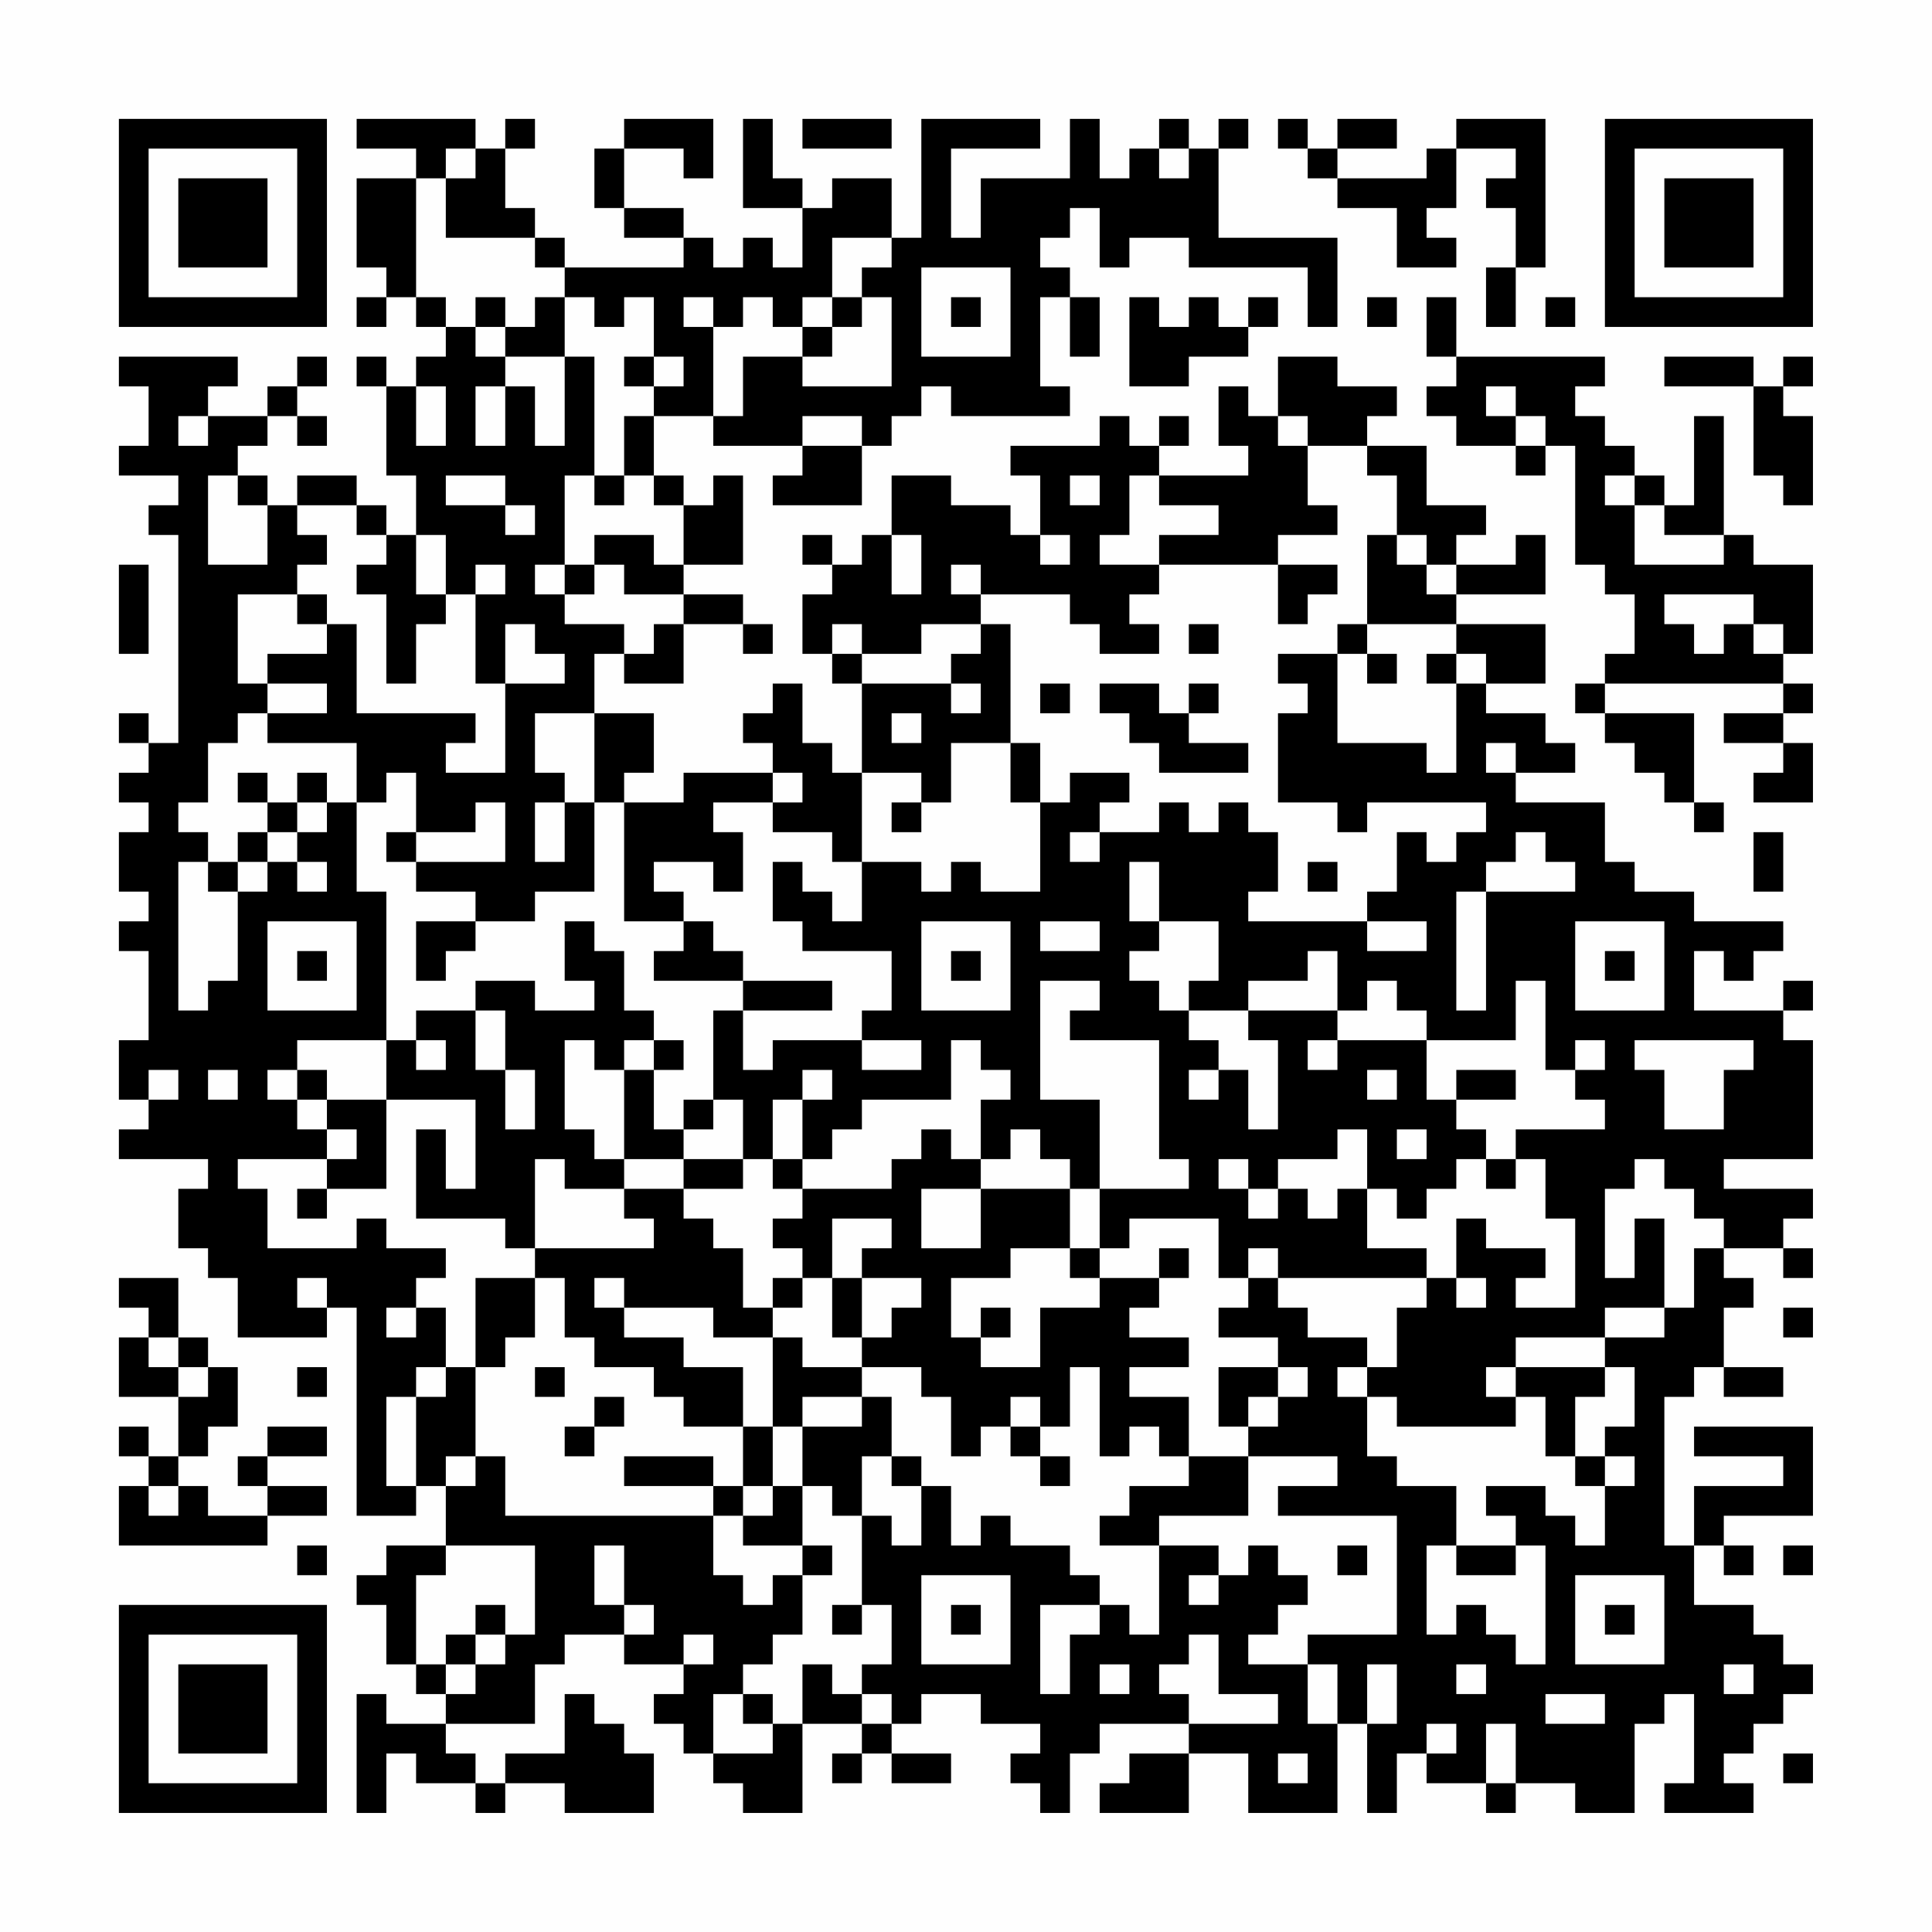 <?xml version="1.0" encoding="UTF-8"?>
<svg xmlns="http://www.w3.org/2000/svg" version="1.1" width="300" height="300" viewBox="0 0 300 300"><rect x="0" y="0" width="300" height="300" fill="#fefefe"/><g transform="scale(4.615)"><g transform="translate(4,4)"><path fill-rule="evenodd" d="M8 0L8 1L10 1L10 2L8 2L8 5L9 5L9 6L8 6L8 7L9 7L9 6L10 6L10 7L11 7L11 8L10 8L10 9L9 9L9 8L8 8L8 9L9 9L9 12L10 12L10 14L9 14L9 13L8 13L8 12L6 12L6 13L5 13L5 12L4 12L4 11L5 11L5 10L6 10L6 11L7 11L7 10L6 10L6 9L7 9L7 8L6 8L6 9L5 9L5 10L3 10L3 9L4 9L4 8L0 8L0 9L1 9L1 11L0 11L0 12L2 12L2 13L1 13L1 14L2 14L2 21L1 21L1 20L0 20L0 21L1 21L1 22L0 22L0 23L1 23L1 24L0 24L0 26L1 26L1 27L0 27L0 28L1 28L1 31L0 31L0 33L1 33L1 34L0 34L0 35L3 35L3 36L2 36L2 38L3 38L3 39L4 39L4 41L7 41L7 40L8 40L8 47L10 47L10 46L11 46L11 48L9 48L9 49L8 49L8 50L9 50L9 52L10 52L10 53L11 53L11 54L9 54L9 53L8 53L8 57L9 57L9 55L10 55L10 56L12 56L12 57L13 57L13 56L15 56L15 57L18 57L18 55L17 55L17 54L16 54L16 53L15 53L15 55L13 55L13 56L12 56L12 55L11 55L11 54L14 54L14 52L15 52L15 51L17 51L17 52L19 52L19 53L18 53L18 54L19 54L19 55L20 55L20 56L21 56L21 57L23 57L23 54L25 54L25 55L24 55L24 56L25 56L25 55L26 55L26 56L28 56L28 55L26 55L26 54L27 54L27 53L29 53L29 54L31 54L31 55L30 55L30 56L31 56L31 57L32 57L32 55L33 55L33 54L36 54L36 55L34 55L34 56L33 56L33 57L36 57L36 55L38 55L38 57L41 57L41 54L42 54L42 57L43 57L43 55L44 55L44 56L46 56L46 57L47 57L47 56L49 56L49 57L51 57L51 54L52 54L52 53L53 53L53 56L52 56L52 57L55 57L55 56L54 56L54 55L55 55L55 54L56 54L56 53L57 53L57 52L56 52L56 51L55 51L55 50L53 50L53 48L54 48L54 49L55 49L55 48L54 48L54 47L57 47L57 44L53 44L53 45L56 45L56 46L53 46L53 48L52 48L52 43L53 43L53 42L54 42L54 43L56 43L56 42L54 42L54 40L55 40L55 39L54 39L54 38L56 38L56 39L57 39L57 38L56 38L56 37L57 37L57 36L54 36L54 35L57 35L57 31L56 31L56 30L57 30L57 29L56 29L56 30L53 30L53 28L54 28L54 29L55 29L55 28L56 28L56 27L53 27L53 26L51 26L51 25L50 25L50 23L47 23L47 22L49 22L49 21L48 21L48 20L46 20L46 19L48 19L48 17L45 17L45 16L48 16L48 14L47 14L47 15L45 15L45 14L46 14L46 13L44 13L44 11L42 11L42 10L43 10L43 9L41 9L41 8L39 8L39 10L38 10L38 9L37 9L37 11L38 11L38 12L35 12L35 11L36 11L36 10L35 10L35 11L34 11L34 10L33 10L33 11L30 11L30 12L31 12L31 14L30 14L30 13L28 13L28 12L26 12L26 14L25 14L25 15L24 15L24 14L23 14L23 15L24 15L24 16L23 16L23 18L24 18L24 19L25 19L25 22L24 22L24 21L23 21L23 19L22 19L22 20L21 20L21 21L22 21L22 22L19 22L19 23L17 23L17 22L18 22L18 20L16 20L16 18L17 18L17 19L19 19L19 17L21 17L21 18L22 18L22 17L21 17L21 16L19 16L19 15L21 15L21 12L20 12L20 13L19 13L19 12L18 12L18 10L20 10L20 11L23 11L23 12L22 12L22 13L25 13L25 11L26 11L26 10L27 10L27 9L28 9L28 10L32 10L32 9L31 9L31 6L32 6L32 8L33 8L33 6L32 6L32 5L31 5L31 4L32 4L32 3L33 3L33 5L34 5L34 4L36 4L36 5L40 5L40 7L41 7L41 4L37 4L37 1L38 1L38 0L37 0L37 1L36 1L36 0L35 0L35 1L34 1L34 2L33 2L33 0L32 0L32 2L29 2L29 4L28 4L28 1L31 1L31 0L27 0L27 4L26 4L26 2L24 2L24 3L23 3L23 2L22 2L22 0L21 0L21 3L23 3L23 5L22 5L22 4L21 4L21 5L20 5L20 4L19 4L19 3L17 3L17 1L19 1L19 2L20 2L20 0L17 0L17 1L16 1L16 3L17 3L17 4L19 4L19 5L15 5L15 4L14 4L14 3L13 3L13 1L14 1L14 0L13 0L13 1L12 1L12 0ZM23 0L23 1L26 1L26 0ZM39 0L39 1L40 1L40 2L41 2L41 3L43 3L43 5L45 5L45 4L44 4L44 3L45 3L45 1L47 1L47 2L46 2L46 3L47 3L47 5L46 5L46 7L47 7L47 5L48 5L48 0L45 0L45 1L44 1L44 2L41 2L41 1L43 1L43 0L41 0L41 1L40 1L40 0ZM11 1L11 2L10 2L10 6L11 6L11 7L12 7L12 8L13 8L13 9L12 9L12 11L13 11L13 9L14 9L14 11L15 11L15 8L16 8L16 12L15 12L15 15L14 15L14 16L15 16L15 17L17 17L17 18L18 18L18 17L19 17L19 16L17 16L17 15L16 15L16 14L18 14L18 15L19 15L19 13L18 13L18 12L17 12L17 10L18 10L18 9L19 9L19 8L18 8L18 6L17 6L17 7L16 7L16 6L15 6L15 5L14 5L14 4L11 4L11 2L12 2L12 1ZM35 1L35 2L36 2L36 1ZM24 4L24 6L23 6L23 7L22 7L22 6L21 6L21 7L20 7L20 6L19 6L19 7L20 7L20 10L21 10L21 8L23 8L23 9L26 9L26 6L25 6L25 5L26 5L26 4ZM27 5L27 8L30 8L30 5ZM12 6L12 7L13 7L13 8L15 8L15 6L14 6L14 7L13 7L13 6ZM24 6L24 7L23 7L23 8L24 8L24 7L25 7L25 6ZM28 6L28 7L29 7L29 6ZM34 6L34 9L36 9L36 8L38 8L38 7L39 7L39 6L38 6L38 7L37 7L37 6L36 6L36 7L35 7L35 6ZM42 6L42 7L43 7L43 6ZM44 6L44 8L45 8L45 9L44 9L44 10L45 10L45 11L47 11L47 12L48 12L48 11L49 11L49 15L50 15L50 16L51 16L51 18L50 18L50 19L49 19L49 20L50 20L50 21L51 21L51 22L52 22L52 23L53 23L53 24L54 24L54 23L53 23L53 20L50 20L50 19L56 19L56 20L54 20L54 21L56 21L56 22L55 22L55 23L57 23L57 21L56 21L56 20L57 20L57 19L56 19L56 18L57 18L57 15L55 15L55 14L54 14L54 10L53 10L53 13L52 13L52 12L51 12L51 11L50 11L50 10L49 10L49 9L50 9L50 8L45 8L45 6ZM48 6L48 7L49 7L49 6ZM17 8L17 9L18 9L18 8ZM52 8L52 9L55 9L55 12L56 12L56 13L57 13L57 10L56 10L56 9L57 9L57 8L56 8L56 9L55 9L55 8ZM10 9L10 11L11 11L11 9ZM46 9L46 10L47 10L47 11L48 11L48 10L47 10L47 9ZM2 10L2 11L3 11L3 10ZM23 10L23 11L25 11L25 10ZM39 10L39 11L40 11L40 13L41 13L41 14L39 14L39 15L35 15L35 14L37 14L37 13L35 13L35 12L34 12L34 14L33 14L33 15L35 15L35 16L34 16L34 17L35 17L35 18L33 18L33 17L32 17L32 16L29 16L29 15L28 15L28 16L29 16L29 17L27 17L27 18L25 18L25 17L24 17L24 18L25 18L25 19L28 19L28 20L29 20L29 19L28 19L28 18L29 18L29 17L30 17L30 21L28 21L28 23L27 23L27 22L25 22L25 25L24 25L24 24L22 24L22 23L23 23L23 22L22 22L22 23L20 23L20 24L21 24L21 26L20 26L20 25L18 25L18 26L19 26L19 27L17 27L17 23L16 23L16 20L14 20L14 22L15 22L15 23L14 23L14 25L15 25L15 23L16 23L16 26L14 26L14 27L12 27L12 26L10 26L10 25L13 25L13 23L12 23L12 24L10 24L10 22L9 22L9 23L8 23L8 21L5 21L5 20L7 20L7 19L5 19L5 18L7 18L7 17L8 17L8 20L12 20L12 21L11 21L11 22L13 22L13 19L15 19L15 18L14 18L14 17L13 17L13 19L12 19L12 16L13 16L13 15L12 15L12 16L11 16L11 14L10 14L10 16L11 16L11 17L10 17L10 19L9 19L9 16L8 16L8 15L9 15L9 14L8 14L8 13L6 13L6 14L7 14L7 15L6 15L6 16L4 16L4 19L5 19L5 20L4 20L4 21L3 21L3 23L2 23L2 24L3 24L3 25L2 25L2 30L3 30L3 29L4 29L4 26L5 26L5 25L6 25L6 26L7 26L7 25L6 25L6 24L7 24L7 23L8 23L8 26L9 26L9 31L6 31L6 32L5 32L5 33L6 33L6 34L7 34L7 35L4 35L4 36L5 36L5 38L8 38L8 37L9 37L9 38L11 38L11 39L10 39L10 40L9 40L9 41L10 41L10 40L11 40L11 42L10 42L10 43L9 43L9 46L10 46L10 43L11 43L11 42L12 42L12 45L11 45L11 46L12 46L12 45L13 45L13 47L20 47L20 49L21 49L21 50L22 50L22 49L23 49L23 51L22 51L22 52L21 52L21 53L20 53L20 55L22 55L22 54L23 54L23 52L24 52L24 53L25 53L25 54L26 54L26 53L25 53L25 52L26 52L26 50L25 50L25 47L26 47L26 48L27 48L27 46L28 46L28 48L29 48L29 47L30 47L30 48L32 48L32 49L33 49L33 50L31 50L31 53L32 53L32 51L33 51L33 50L34 50L34 51L35 51L35 48L37 48L37 49L36 49L36 50L37 50L37 49L38 49L38 48L39 48L39 49L40 49L40 50L39 50L39 51L38 51L38 52L40 52L40 54L41 54L41 52L40 52L40 51L43 51L43 47L39 47L39 46L41 46L41 45L38 45L38 44L39 44L39 43L40 43L40 42L39 42L39 41L37 41L37 40L38 40L38 39L39 39L39 40L40 40L40 41L42 41L42 42L41 42L41 43L42 43L42 45L43 45L43 46L45 46L45 48L44 48L44 51L45 51L45 50L46 50L46 51L47 51L47 52L48 52L48 48L47 48L47 47L46 47L46 46L48 46L48 47L49 47L49 48L50 48L50 46L51 46L51 45L50 45L50 44L51 44L51 42L50 42L50 41L52 41L52 40L53 40L53 38L54 38L54 37L53 37L53 36L52 36L52 35L51 35L51 36L50 36L50 39L51 39L51 37L52 37L52 40L50 40L50 41L47 41L47 42L46 42L46 43L47 43L47 44L43 44L43 43L42 43L42 42L43 42L43 40L44 40L44 39L45 39L45 40L46 40L46 39L45 39L45 37L46 37L46 38L48 38L48 39L47 39L47 40L49 40L49 37L48 37L48 35L47 35L47 34L50 34L50 33L49 33L49 32L50 32L50 31L49 31L49 32L48 32L48 29L47 29L47 31L44 31L44 30L43 30L43 29L42 29L42 30L41 30L41 28L40 28L40 29L38 29L38 30L36 30L36 29L37 29L37 27L35 27L35 25L34 25L34 27L35 27L35 28L34 28L34 29L35 29L35 30L36 30L36 31L37 31L37 32L36 32L36 33L37 33L37 32L38 32L38 34L39 34L39 31L38 31L38 30L41 30L41 31L40 31L40 32L41 32L41 31L44 31L44 33L45 33L45 34L46 34L46 35L45 35L45 36L44 36L44 37L43 37L43 36L42 36L42 34L41 34L41 35L39 35L39 36L38 36L38 35L37 35L37 36L38 36L38 37L39 37L39 36L40 36L40 37L41 37L41 36L42 36L42 38L44 38L44 39L39 39L39 38L38 38L38 39L37 39L37 37L34 37L34 38L33 38L33 36L36 36L36 35L35 35L35 31L32 31L32 30L33 30L33 29L31 29L31 33L33 33L33 36L32 36L32 35L31 35L31 34L30 34L30 35L29 35L29 33L30 33L30 32L29 32L29 31L28 31L28 33L25 33L25 34L24 34L24 35L23 35L23 33L24 33L24 32L23 32L23 33L22 33L22 35L21 35L21 33L20 33L20 30L21 30L21 32L22 32L22 31L25 31L25 32L27 32L27 31L25 31L25 30L26 30L26 28L23 28L23 27L22 27L22 25L23 25L23 26L24 26L24 27L25 27L25 25L27 25L27 26L28 26L28 25L29 25L29 26L31 26L31 23L32 23L32 22L34 22L34 23L33 23L33 24L32 24L32 25L33 25L33 24L35 24L35 23L36 23L36 24L37 24L37 23L38 23L38 24L39 24L39 26L38 26L38 27L42 27L42 28L44 28L44 27L42 27L42 26L43 26L43 24L44 24L44 25L45 25L45 24L46 24L46 23L42 23L42 24L41 24L41 23L39 23L39 20L40 20L40 19L39 19L39 18L41 18L41 21L44 21L44 22L45 22L45 19L46 19L46 18L45 18L45 17L42 17L42 14L43 14L43 15L44 15L44 16L45 16L45 15L44 15L44 14L43 14L43 12L42 12L42 11L40 11L40 10ZM3 12L3 15L5 15L5 13L4 13L4 12ZM11 12L11 13L13 13L13 14L14 14L14 13L13 13L13 12ZM16 12L16 13L17 13L17 12ZM32 12L32 13L33 13L33 12ZM50 12L50 13L51 13L51 15L54 15L54 14L52 14L52 13L51 13L51 12ZM26 14L26 16L27 16L27 14ZM31 14L31 15L32 15L32 14ZM0 15L0 18L1 18L1 15ZM15 15L15 16L16 16L16 15ZM39 15L39 17L40 17L40 16L41 16L41 15ZM6 16L6 17L7 17L7 16ZM52 16L52 17L53 17L53 18L54 18L54 17L55 17L55 18L56 18L56 17L55 17L55 16ZM36 17L36 18L37 18L37 17ZM41 17L41 18L42 18L42 19L43 19L43 18L42 18L42 17ZM44 18L44 19L45 19L45 18ZM31 19L31 20L32 20L32 19ZM33 19L33 20L34 20L34 21L35 21L35 22L38 22L38 21L36 21L36 20L37 20L37 19L36 19L36 20L35 20L35 19ZM26 20L26 21L27 21L27 20ZM30 21L30 23L31 23L31 21ZM46 21L46 22L47 22L47 21ZM4 22L4 23L5 23L5 24L4 24L4 25L3 25L3 26L4 26L4 25L5 25L5 24L6 24L6 23L7 23L7 22L6 22L6 23L5 23L5 22ZM26 23L26 24L27 24L27 23ZM9 24L9 25L10 25L10 24ZM47 24L47 25L46 25L46 26L45 26L45 30L46 30L46 26L49 26L49 25L48 25L48 24ZM55 24L55 26L56 26L56 24ZM40 25L40 26L41 26L41 25ZM5 27L5 30L8 30L8 27ZM10 27L10 29L11 29L11 28L12 28L12 27ZM15 27L15 29L16 29L16 30L14 30L14 29L12 29L12 30L10 30L10 31L9 31L9 33L7 33L7 32L6 32L6 33L7 33L7 34L8 34L8 35L7 35L7 36L6 36L6 37L7 37L7 36L9 36L9 33L12 33L12 36L11 36L11 34L10 34L10 37L13 37L13 38L14 38L14 39L12 39L12 42L13 42L13 41L14 41L14 39L15 39L15 41L16 41L16 42L18 42L18 43L19 43L19 44L21 44L21 46L20 46L20 45L17 45L17 46L20 46L20 47L21 47L21 48L23 48L23 49L24 49L24 48L23 48L23 46L24 46L24 47L25 47L25 45L26 45L26 46L27 46L27 45L26 45L26 43L25 43L25 42L27 42L27 43L28 43L28 45L29 45L29 44L30 44L30 45L31 45L31 46L32 46L32 45L31 45L31 44L32 44L32 42L33 42L33 45L34 45L34 44L35 44L35 45L36 45L36 46L34 46L34 47L33 47L33 48L35 48L35 47L38 47L38 45L36 45L36 43L34 43L34 42L36 42L36 41L34 41L34 40L35 40L35 39L36 39L36 38L35 38L35 39L33 39L33 38L32 38L32 36L29 36L29 35L28 35L28 34L27 34L27 35L26 35L26 36L23 36L23 35L22 35L22 36L23 36L23 37L22 37L22 38L23 38L23 39L22 39L22 40L21 40L21 38L20 38L20 37L19 37L19 36L21 36L21 35L19 35L19 34L20 34L20 33L19 33L19 34L18 34L18 32L19 32L19 31L18 31L18 30L17 30L17 28L16 28L16 27ZM19 27L19 28L18 28L18 29L21 29L21 30L24 30L24 29L21 29L21 28L20 28L20 27ZM27 27L27 30L30 30L30 27ZM31 27L31 28L33 28L33 27ZM49 27L49 30L52 30L52 27ZM6 28L6 29L7 29L7 28ZM28 28L28 29L29 29L29 28ZM50 28L50 29L51 29L51 28ZM12 30L12 32L13 32L13 34L14 34L14 32L13 32L13 30ZM10 31L10 32L11 32L11 31ZM15 31L15 34L16 34L16 35L17 35L17 36L15 36L15 35L14 35L14 38L18 38L18 37L17 37L17 36L19 36L19 35L17 35L17 32L18 32L18 31L17 31L17 32L16 32L16 31ZM51 31L51 32L52 32L52 34L54 34L54 32L55 32L55 31ZM1 32L1 33L2 33L2 32ZM3 32L3 33L4 33L4 32ZM42 32L42 33L43 33L43 32ZM45 32L45 33L47 33L47 32ZM43 34L43 35L44 35L44 34ZM46 35L46 36L47 36L47 35ZM27 36L27 38L29 38L29 36ZM24 37L24 39L23 39L23 40L22 40L22 41L20 41L20 40L17 40L17 39L16 39L16 40L17 40L17 41L19 41L19 42L21 42L21 44L22 44L22 46L21 46L21 47L22 47L22 46L23 46L23 44L25 44L25 43L23 43L23 44L22 44L22 41L23 41L23 42L25 42L25 41L26 41L26 40L27 40L27 39L25 39L25 38L26 38L26 37ZM30 38L30 39L28 39L28 41L29 41L29 42L31 42L31 40L33 40L33 39L32 39L32 38ZM0 39L0 40L1 40L1 41L0 41L0 43L2 43L2 45L1 45L1 44L0 44L0 45L1 45L1 46L0 46L0 48L5 48L5 47L7 47L7 46L5 46L5 45L7 45L7 44L5 44L5 45L4 45L4 46L5 46L5 47L3 47L3 46L2 46L2 45L3 45L3 44L4 44L4 42L3 42L3 41L2 41L2 39ZM6 39L6 40L7 40L7 39ZM24 39L24 41L25 41L25 39ZM29 40L29 41L30 41L30 40ZM56 40L56 41L57 41L57 40ZM1 41L1 42L2 42L2 43L3 43L3 42L2 42L2 41ZM6 42L6 43L7 43L7 42ZM14 42L14 43L15 43L15 42ZM37 42L37 44L38 44L38 43L39 43L39 42ZM47 42L47 43L48 43L48 45L49 45L49 46L50 46L50 45L49 45L49 43L50 43L50 42ZM16 43L16 44L15 44L15 45L16 45L16 44L17 44L17 43ZM30 43L30 44L31 44L31 43ZM1 46L1 47L2 47L2 46ZM6 48L6 49L7 49L7 48ZM11 48L11 49L10 49L10 52L11 52L11 53L12 53L12 52L13 52L13 51L14 51L14 48ZM16 48L16 50L17 50L17 51L18 51L18 50L17 50L17 48ZM41 48L41 49L42 49L42 48ZM45 48L45 49L47 49L47 48ZM56 48L56 49L57 49L57 48ZM27 49L27 52L30 52L30 49ZM49 49L49 52L52 52L52 49ZM12 50L12 51L11 51L11 52L12 52L12 51L13 51L13 50ZM24 50L24 51L25 51L25 50ZM28 50L28 51L29 51L29 50ZM50 50L50 51L51 51L51 50ZM19 51L19 52L20 52L20 51ZM36 51L36 52L35 52L35 53L36 53L36 54L39 54L39 53L37 53L37 51ZM33 52L33 53L34 53L34 52ZM42 52L42 54L43 54L43 52ZM45 52L45 53L46 53L46 52ZM54 52L54 53L55 53L55 52ZM21 53L21 54L22 54L22 53ZM48 53L48 54L50 54L50 53ZM44 54L44 55L45 55L45 54ZM46 54L46 56L47 56L47 54ZM39 55L39 56L40 56L40 55ZM56 55L56 56L57 56L57 55ZM0 0L0 7L7 7L7 0ZM1 1L1 6L6 6L6 1ZM2 2L2 5L5 5L5 2ZM50 0L50 7L57 7L57 0ZM51 1L51 6L56 6L56 1ZM52 2L52 5L55 5L55 2ZM0 50L0 57L7 57L7 50ZM1 51L1 56L6 56L6 51ZM2 52L2 55L5 55L5 52Z" fill="#000000"/></g></g></svg>

